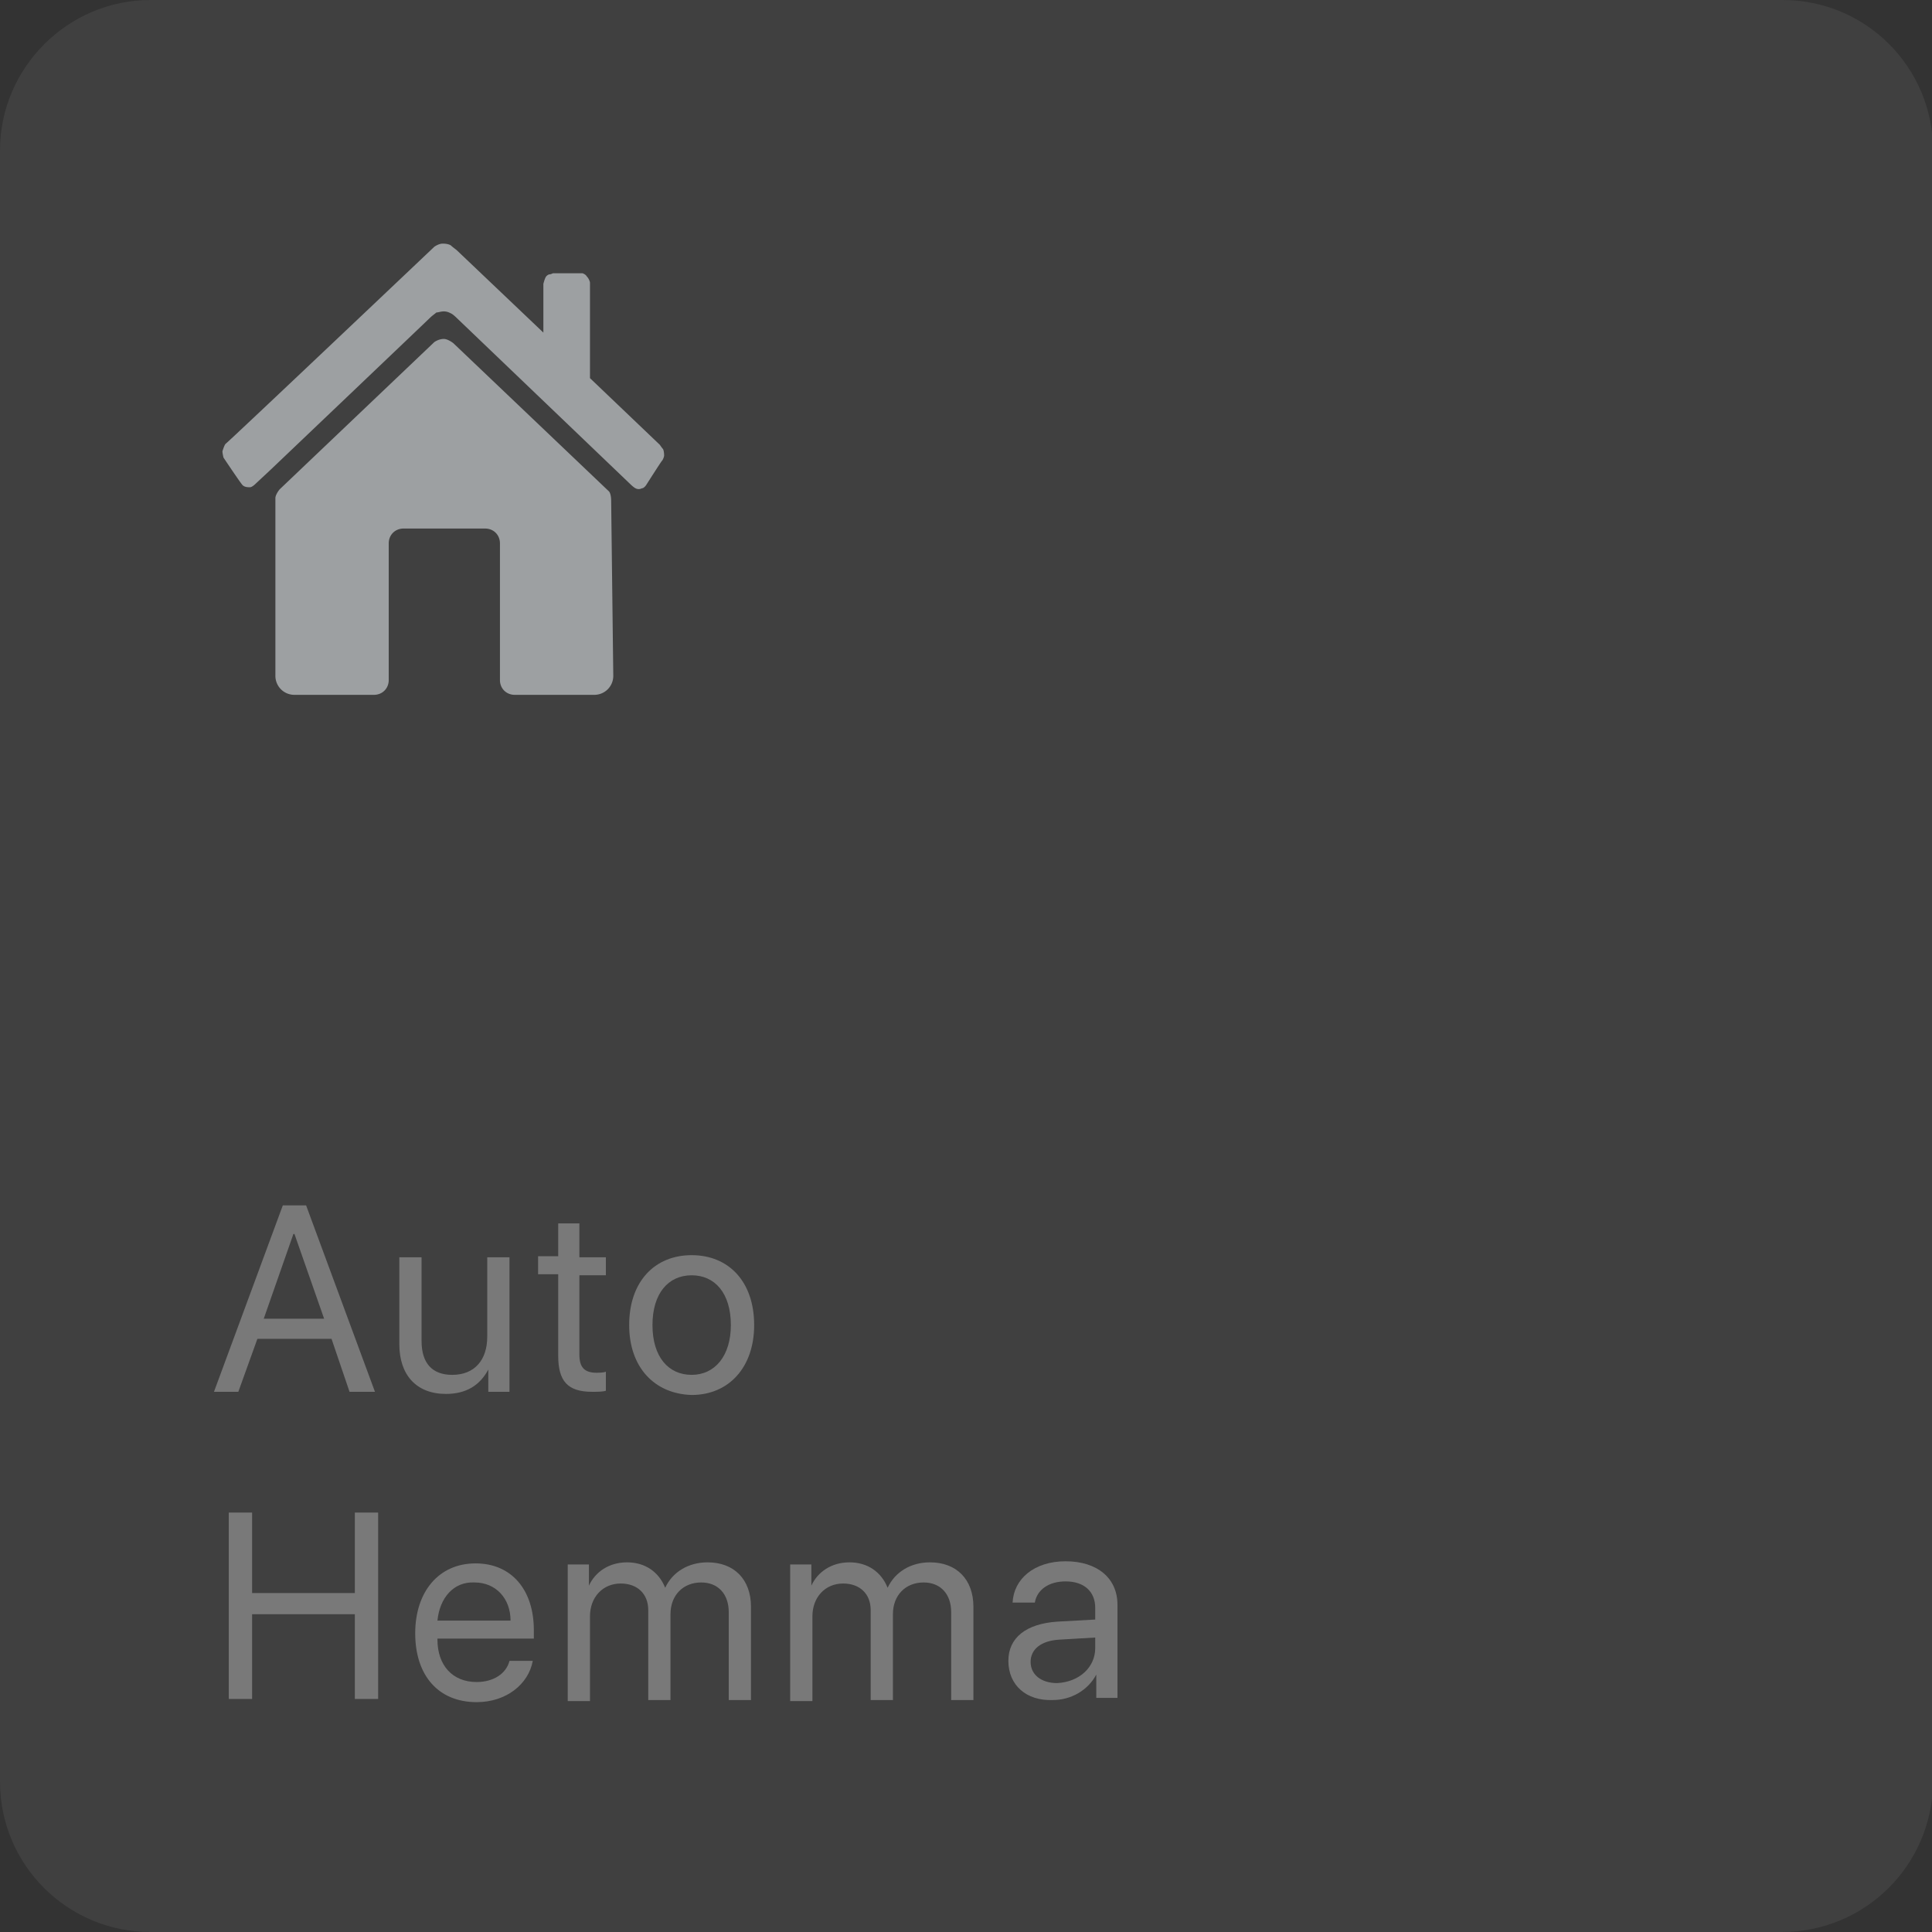 <svg xmlns="http://www.w3.org/2000/svg" xmlns:xlink="http://www.w3.org/1999/xlink" viewBox="0 0 182.4 182.4"><rect x="0" y="0" width="182.4" height="182.4" fill="#333333" stroke="none"/><path d="M168.2 182.4h-154c-7.8 0-14.2-6.3-14.2-14.2v-154C0 6.4 6.4 0 14.2 0h154.1c7.8 0 14.2 6.3 14.2 14.2v154.1c-.1 7.8-6.4 14.1-14.3 14.1z" fill="#737373" opacity=".2" enable-background="new"/><g opacity=".3" enable-background="new" fill="#fff"><path d="M33.5 160.4v-8h-9.7v8h-2.2v-17.6h2.2v7.6h9.7v-7.6h2.2v17.6h-2.2zm16.8-3.6c-.4 2.2-2.5 3.9-5.3 3.9-3.6 0-5.8-2.5-5.8-6.5 0-3.9 2.2-6.6 5.7-6.6 3.4 0 5.5 2.5 5.5 6.3v.8h-9.1v.1c0 2.4 1.4 4 3.7 4 1.6 0 2.8-.8 3.1-2h2.2zm-9-3.8h6.9c0-2.1-1.4-3.6-3.4-3.6-2-.1-3.3 1.5-3.5 3.6z"/><use xlink:href="#B"/><use xlink:href="#B" x="21"/><path d="M95.2 156.8c0-2.2 1.7-3.5 4.6-3.7l3.6-.2v-1.1c0-1.5-1-2.5-2.8-2.5-1.6 0-2.7.8-2.9 2h-2.1c.1-2.2 2-3.9 5-3.9s4.9 1.6 4.9 4.1v8.8h-2v-2.2c-.8 1.5-2.4 2.4-4.1 2.4-2.5.1-4.2-1.4-4.2-3.7zm8.2-1.2v-1l-3.4.2c-1.7.1-2.7.9-2.7 2.1s1 2 2.5 2c2.1-.1 3.6-1.5 3.6-3.3z"/></g><path d="M31.3 126.4h-7l-1.8 5h-2.3l6.5-17.6h2.2l6.5 17.6H33l-1.7-5zm-6.4-1.9h5.7l-2.8-8h-.1l-2.8 8zm23.2 6.9h-2v-2.1c-.8 1.5-2.1 2.3-4 2.3-2.8 0-4.4-1.8-4.4-4.7v-8.2h2.1v7.9c0 2.1 1 3.2 2.9 3.2 2.1 0 3.3-1.4 3.3-3.6v-7.5h2.1v12.7zm6.6-15.8v3.1h2.5v1.7h-2.5v7.5c0 1.2.5 1.7 1.6 1.7.2 0 .7 0 .9-.1v1.8c-.3.1-.8.1-1.3.1-2.3 0-3.2-1-3.2-3.4v-7.7h-1.9v-1.7h1.9v-3.1h2zm4.7 9.5c0-4.1 2.4-6.6 5.9-6.6s5.9 2.5 5.9 6.6c0 4-2.4 6.6-5.9 6.6-3.5-.1-5.9-2.6-5.9-6.6zm9.6 0c0-3-1.5-4.7-3.7-4.7s-3.7 1.7-3.7 4.7 1.5 4.7 3.7 4.7 3.7-1.8 3.7-4.7z" opacity=".3" enable-background="new" fill="#fff"/><path d="M57.7 47.3c0-.7-.2-.9-.2-.9l-14.7-14s-.5-.4-.9-.4c-.5 0-.9.3-.9.3L26.4 46.2c-.4.5-.4.8-.4.8v16.8a1.79 1.79 0 0 0 1.8 1.8h7.5c.8 0 1.4-.6 1.4-1.4V51.3c0-.8.6-1.4 1.4-1.4h7.7c.8 0 1.4.6 1.4 1.4v12.9c0 .8.6 1.4 1.4 1.4h7.5a1.79 1.79 0 0 0 1.8-1.8l-.2-16.5zm-32.1-3l-1.5 1.4s-.3.3-.5.3-.5 0-.7-.2-1.8-2.6-1.8-2.6-.1-.4-.1-.6c.1-.3.2-.6.3-.7.3-.2 19.7-18.6 19.7-18.6s.4-.3.8-.3.7.1.8.2.5.4.5.4l8.2 7.8v-4.6s.1-.4.2-.6.3-.3.4-.3.3-.1.3-.1H55s.3.1.4.3c.2.2.3.5.3.6v9l6.6 6.3s.2.3.3.4c.1.2.1.6.1.6 0 .1-.1.4-.2.5S61 45.8 61 45.8s-.2.3-.4.3c-.2.1-.4.1-.6 0s-.5-.4-.5-.4L43.1 30s-.3-.3-.5-.4-.4-.2-.7-.2-.5.1-.7.1c-.1.1-.4.3-.6.5-.3.3-15 14.3-15 14.3z" fill="#9da0a2"/><defs ><path id="B" d="M53.6 147.7h2v2c.6-1.3 1.9-2.2 3.6-2.2s3 .9 3.6 2.4h0c.7-1.5 2.2-2.4 4-2.4 2.5 0 4.1 1.6 4.1 4.2v8.8h-2.1v-8.3c0-1.7-1-2.8-2.6-2.8-1.7 0-2.9 1.2-2.9 3v8.1h-2.1V152c0-1.5-1-2.5-2.6-2.5-1.7 0-2.9 1.3-2.9 3.1v8h-2.1v-12.9z"/></defs></svg>